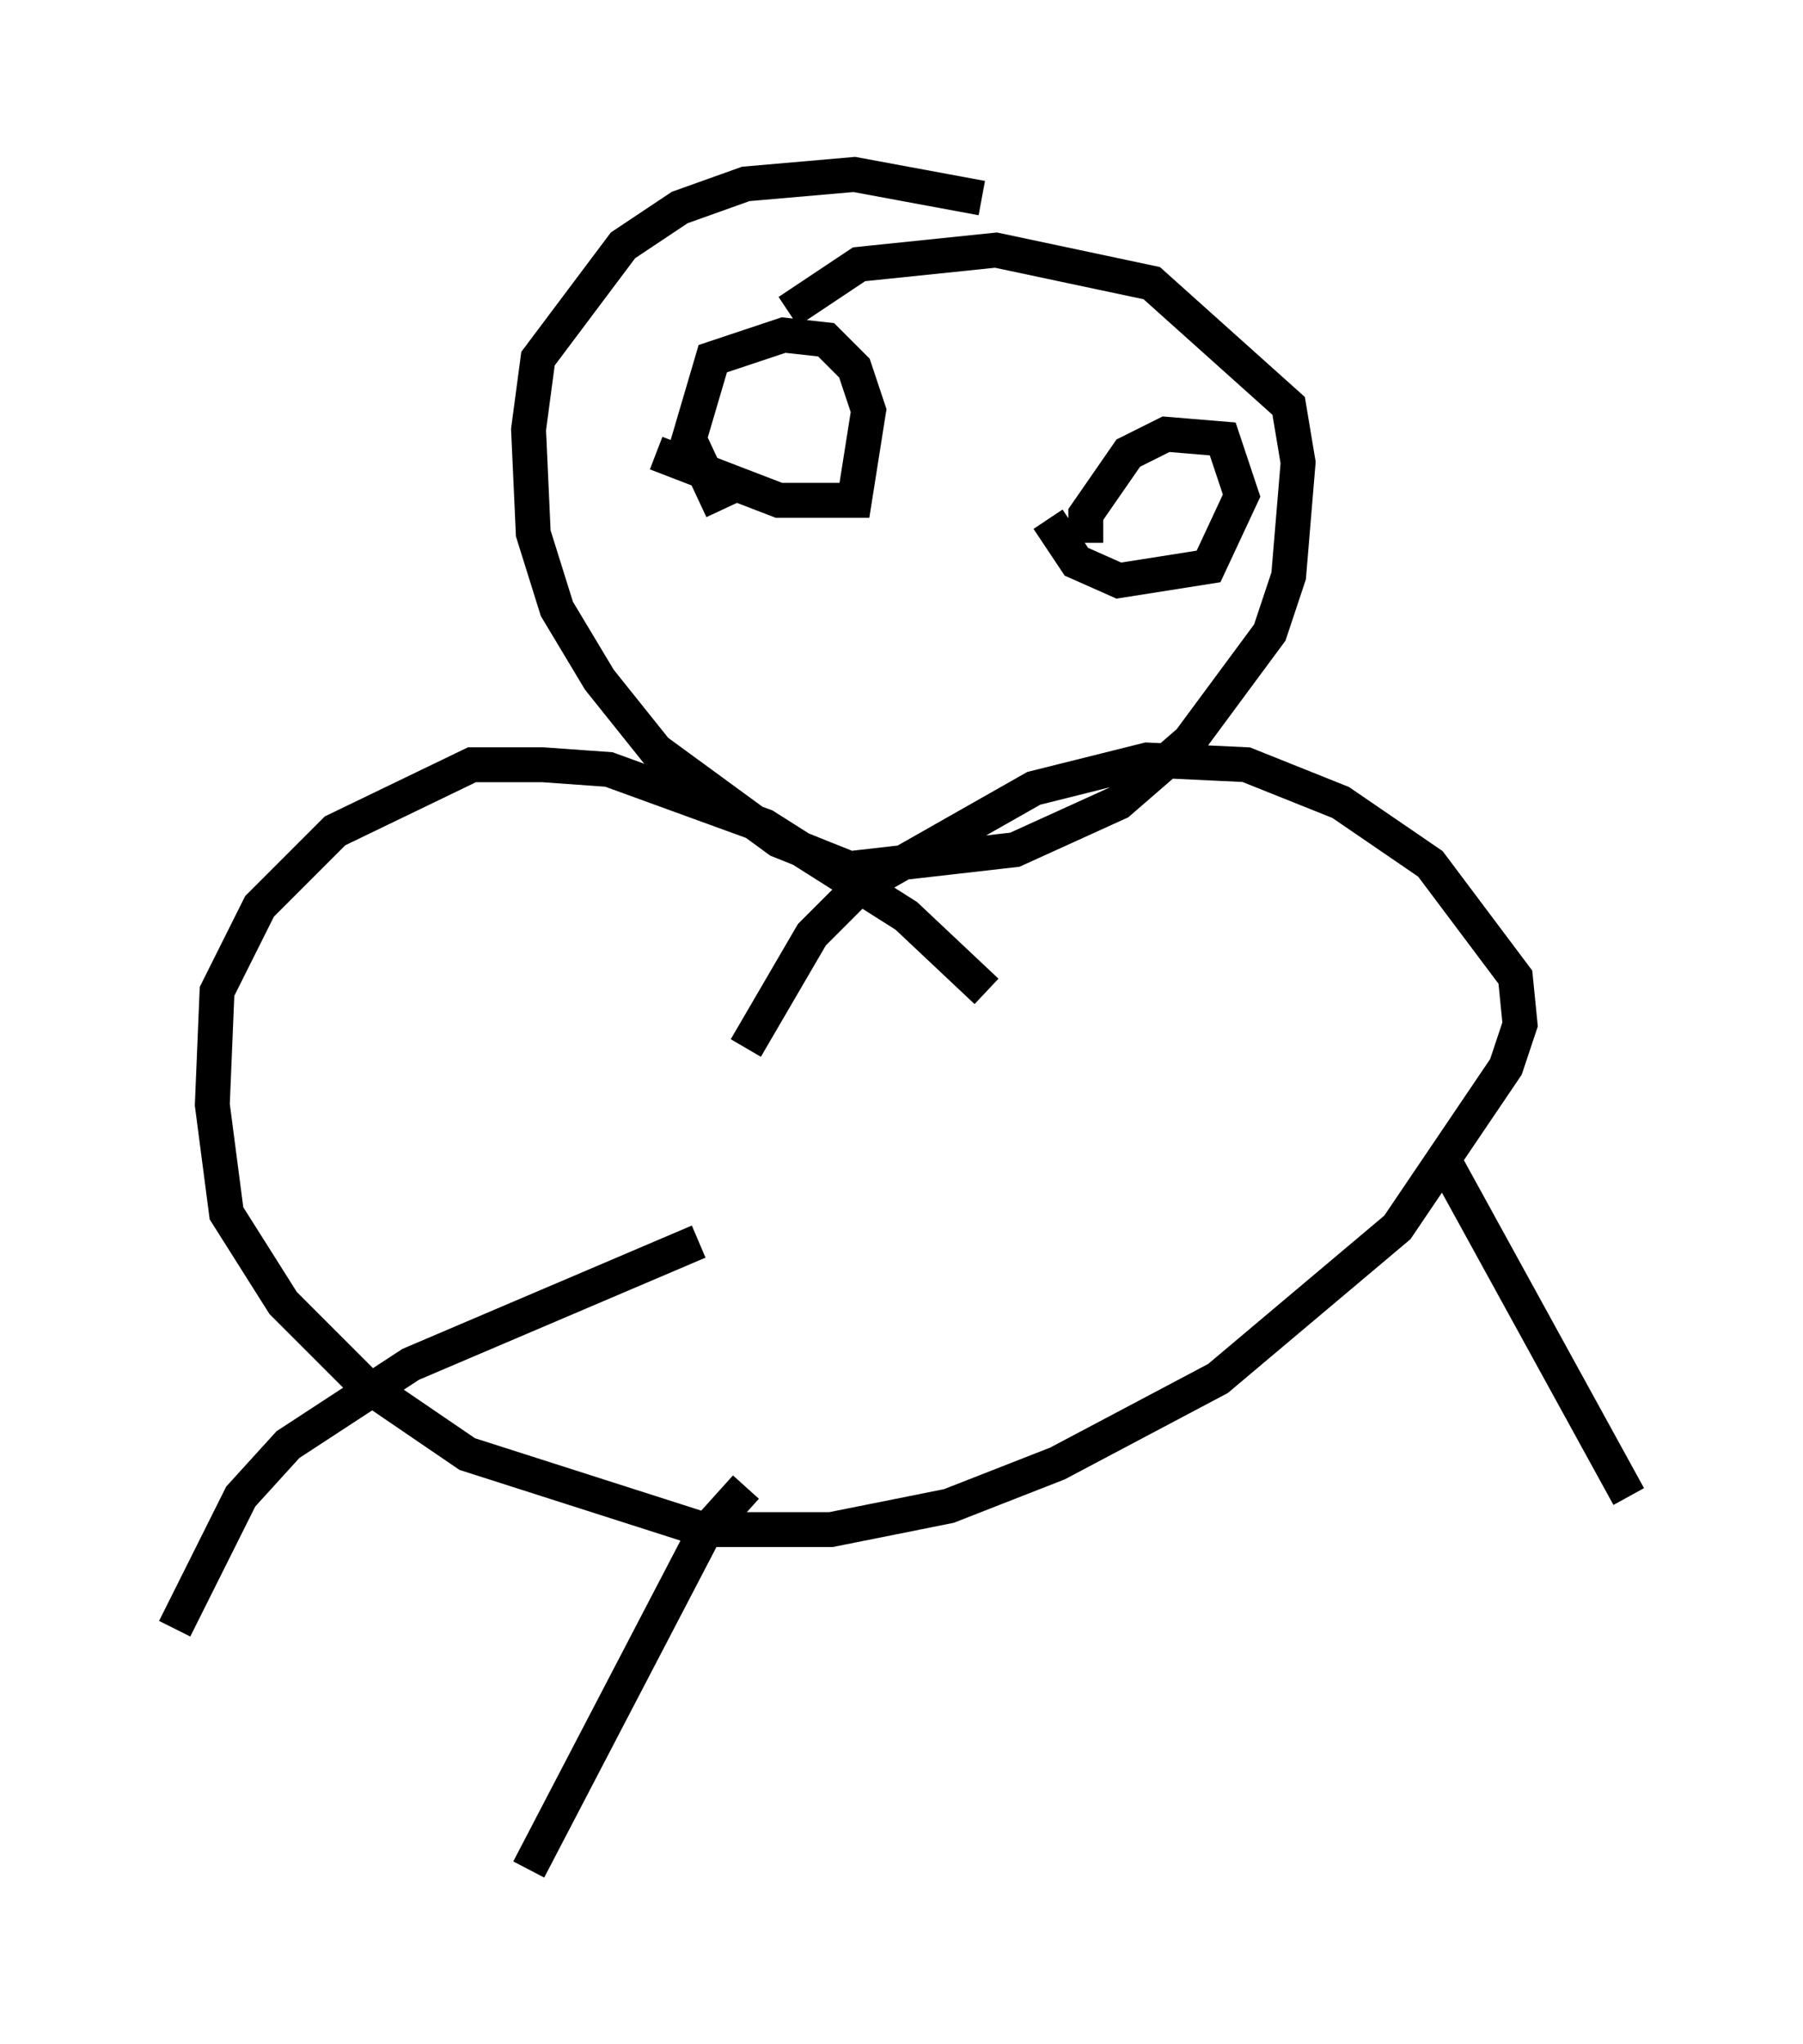 <?xml version="1.0" encoding="utf-8" ?>
<svg baseProfile="full" height="58.579" version="1.1" width="51.677" xmlns="http://www.w3.org/2000/svg" xmlns:ev="http://www.w3.org/2001/xml-events" xmlns:xlink="http://www.w3.org/1999/xlink"><defs /><rect fill="white" height="58.579" width="51.677" x="0" y="0" /><path d="M35.582, 9.736 m-7.442, -4.059 l-3.654, -0.677 -3.112, 0.271 l-1.894, 0.677 -1.624, 1.083 l-2.436, 3.248 -0.271, 2.03 l0.135, 2.977 0.677, 2.165 l1.218, 2.03 1.624, 2.03 l3.518, 2.571 2.03, 0.812 l4.736, -0.541 2.977, -1.353 l2.03, -1.759 2.3, -3.112 l0.541, -1.624 0.271, -3.248 l-0.271, -1.624 -3.924, -3.518 l-4.465, -0.947 -3.924, 0.406 l-2.03, 1.353 m5.683, 19.486 l-2.3, -2.165 -4.059, -2.571 l-4.465, -1.624 -1.894, -0.135 l-2.03, 0.0 -3.924, 1.894 l-2.165, 2.165 -1.218, 2.436 l-0.135, 3.248 0.406, 3.112 l1.624, 2.571 2.3, 2.3 l2.977, 2.03 6.766, 2.165 l3.654, 0.0 3.383, -0.677 l3.112, -1.218 4.601, -2.436 l5.142, -4.33 3.112, -4.601 l0.406, -1.218 -0.135, -1.353 l-2.436, -3.248 -2.571, -1.759 l-2.706, -1.083 -2.842, -0.135 l-3.248, 0.812 -5.007, 2.842 l-1.353, 1.353 -1.894, 3.248 m-0.677, -15.426 l-0.947, -2.03 0.677, -2.3 l2.03, -0.677 1.218, 0.135 l0.812, 0.812 0.406, 1.218 l-0.406, 2.571 -2.165, 0.0 l-3.518, -1.353 m12.314, 2.571 l0.0, -0.812 1.218, -1.759 l1.083, -0.541 1.624, 0.135 l0.541, 1.624 -0.947, 2.03 l-2.571, 0.406 -1.218, -0.541 l-0.812, -1.218 m11.367, 18.403 l5.277, 9.607 m-26.657, -7.307 l-8.254, 3.518 -3.518, 2.3 l-1.353, 1.488 -1.894, 3.789 m16.373, -4.059 l-1.218, 1.353 -5.007, 9.607 " fill="none" stroke="black" stroke-width="1" /></svg>